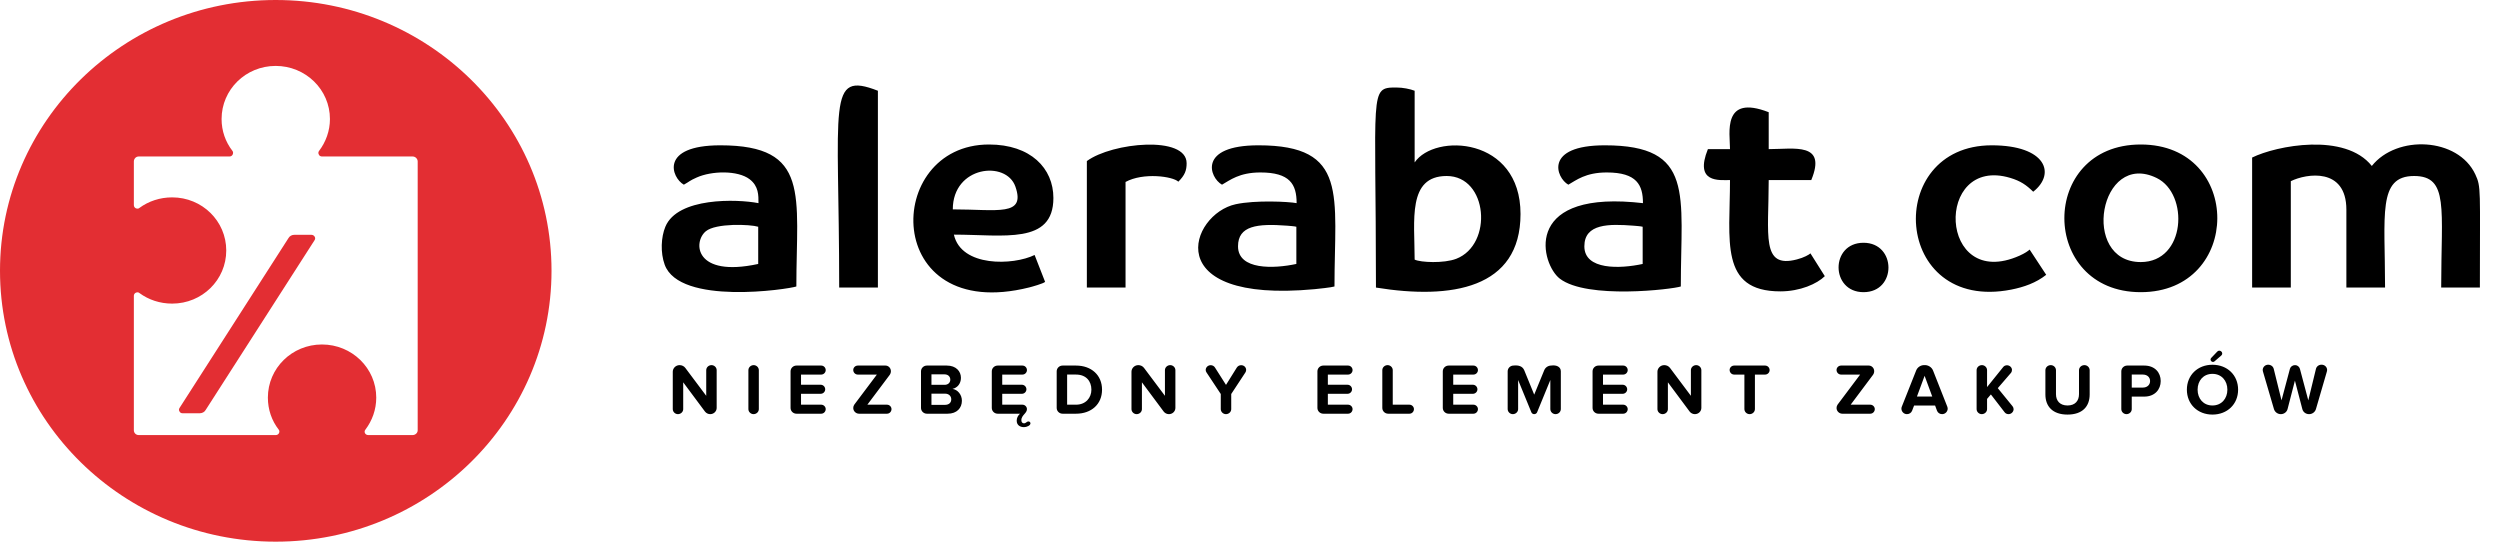 <svg width="120" height="26" viewBox="0 0 120 26" fill="none" xmlns="http://www.w3.org/2000/svg">
<path fill-rule="evenodd" clip-rule="evenodd" d="M119.034 13.803H117.177C117.177 10.024 117.552 8.448 115.877 8.448C114.118 8.448 114.483 10.303 114.483 13.803H112.626V10.064C112.626 8.023 110.71 8.325 109.959 8.696V13.803H108.102V7.562C109.276 6.985 112.563 6.351 113.847 7.966C115.044 6.46 117.984 6.591 118.815 8.37C119.101 8.982 119.034 9.058 119.034 13.803ZM106.197 19.9C105.488 19.9 104.97 19.401 104.97 18.704C104.97 18.007 105.488 17.508 106.197 17.508C106.91 17.508 107.429 18.007 107.429 18.704C107.429 19.401 106.91 19.9 106.197 19.9ZM106.197 17.945C105.763 17.945 105.485 18.271 105.485 18.704C105.485 19.134 105.763 19.463 106.197 19.463C106.632 19.463 106.914 19.134 106.914 18.704C106.914 18.271 106.632 17.945 106.197 17.945ZM106.296 17.346C106.275 17.363 106.251 17.373 106.223 17.373C106.166 17.373 106.106 17.325 106.106 17.259C106.106 17.231 106.116 17.203 106.137 17.182L106.431 16.874C106.455 16.846 106.491 16.832 106.526 16.832C106.597 16.832 106.667 16.891 106.667 16.967C106.667 17.002 106.654 17.037 106.625 17.061L106.296 17.346ZM102.756 14.024C97.886 14.024 97.849 6.936 102.756 6.936C107.675 6.936 107.636 14.024 102.756 14.024ZM103.525 8.546C100.77 7.193 99.845 12.579 102.756 12.579C104.929 12.579 105.079 9.31 103.525 8.546ZM99.241 19.463C99.605 19.463 99.792 19.241 99.792 18.919V17.772C99.792 17.637 99.905 17.526 100.053 17.526C100.191 17.526 100.304 17.637 100.304 17.772V18.933C100.304 19.509 99.958 19.9 99.241 19.9C98.525 19.9 98.179 19.505 98.179 18.936V17.772C98.179 17.637 98.292 17.526 98.437 17.526C98.574 17.526 98.687 17.637 98.687 17.772V18.919C98.687 19.241 98.878 19.463 99.241 19.463ZM96.938 12.272C97.192 12.159 97.355 12.045 97.422 11.979L98.218 13.191C97.729 13.578 97.15 13.78 96.54 13.901C90.827 15.021 90.399 6.975 95.604 6.975C98.205 6.975 98.7 8.334 97.594 9.203C97.269 8.884 96.987 8.686 96.493 8.539C92.834 7.445 93.02 14.013 96.938 12.272ZM92.359 17.525C92.539 17.512 92.719 17.616 92.786 17.785L93.471 19.522C93.481 19.553 93.489 19.584 93.489 19.616C93.489 19.744 93.383 19.879 93.22 19.879C93.114 19.879 93.015 19.817 92.977 19.716L92.885 19.467H91.876L91.78 19.716C91.741 19.817 91.643 19.879 91.533 19.879C91.375 19.879 91.268 19.747 91.268 19.616C91.268 19.584 91.272 19.553 91.286 19.522L91.975 17.785C92.035 17.629 92.193 17.525 92.359 17.525ZM92.748 19.034L92.381 18.039L92.013 19.034H92.748ZM89.449 14.024C87.859 14.024 87.846 11.653 89.449 11.653C91.036 11.653 91.054 14.024 89.449 14.024ZM88.154 17.758C88.154 17.643 88.253 17.547 88.373 17.547H89.704C89.837 17.547 89.961 17.661 89.961 17.817C89.961 17.879 89.94 17.945 89.901 17.997L88.832 19.425H89.774C89.89 19.425 89.99 19.522 89.99 19.637C89.99 19.761 89.89 19.858 89.774 19.858H88.429C88.288 19.858 88.154 19.74 88.154 19.581C88.154 19.522 88.172 19.467 88.207 19.418L89.287 17.98H88.373C88.253 17.98 88.154 17.883 88.154 17.758ZM86.244 12.454C86.587 12.369 86.845 12.219 86.901 12.161L87.591 13.256C87.218 13.623 86.409 13.986 85.455 13.986C82.519 13.986 83.04 11.532 83.04 8.643C82.526 8.643 81.319 8.796 81.979 7.158H83.04C83.04 6.394 82.652 4.513 84.898 5.386V7.158C86.124 7.158 87.698 6.813 86.941 8.643H84.898C84.898 11.3 84.524 12.9 86.244 12.454ZM81.354 19.879C81.259 19.879 81.163 19.834 81.103 19.755L80.059 18.351V19.637C80.059 19.769 79.946 19.879 79.805 19.879C79.671 19.879 79.557 19.769 79.557 19.637V17.841C79.557 17.678 79.699 17.526 79.885 17.526C79.992 17.526 80.097 17.575 80.161 17.661L81.163 18.999V17.768C81.163 17.637 81.276 17.526 81.418 17.526C81.552 17.526 81.665 17.637 81.665 17.768V19.581C81.665 19.737 81.534 19.879 81.354 19.879ZM74.868 13.373C73.984 12.692 73.06 9.267 78.397 9.705C78.663 9.727 78.817 9.742 78.862 9.751C78.862 8.888 78.575 8.278 77.124 8.278C76.106 8.278 75.66 8.651 75.28 8.865C74.695 8.539 74.096 6.975 77.031 6.975C81.363 6.975 80.679 9.326 80.679 13.751C80.299 13.882 76.179 14.384 74.868 13.373ZM78.848 10.884C78.77 10.86 78.479 10.838 78.398 10.832C77.247 10.746 76.049 10.723 76.049 11.823C76.049 12.97 77.763 12.905 78.848 12.67V10.884ZM74.465 17.546C74.691 17.512 74.92 17.595 74.92 17.823V19.633C74.92 19.768 74.807 19.879 74.666 19.879C74.528 19.879 74.416 19.768 74.416 19.633V18.24L73.781 19.789C73.759 19.841 73.706 19.879 73.639 19.879C73.579 19.879 73.526 19.841 73.505 19.789L72.87 18.24V19.636C72.87 19.768 72.757 19.879 72.615 19.879C72.482 19.879 72.368 19.768 72.368 19.636V17.823C72.368 17.671 72.496 17.546 72.651 17.546C72.88 17.522 73.078 17.571 73.163 17.771L73.642 18.943L74.123 17.771C74.179 17.636 74.31 17.546 74.465 17.546ZM66.046 13.803C66.046 4.329 65.708 4.2 67.014 4.2C67.347 4.2 67.692 4.274 67.903 4.356V7.796C68.86 6.386 72.985 6.559 72.985 10.272C72.985 13.859 69.663 14.39 66.046 13.803ZM69.442 8.448C67.546 8.448 67.903 10.58 67.903 12.461C68.186 12.599 69.308 12.65 69.9 12.422C71.679 11.733 71.421 8.448 69.442 8.448ZM64.708 19.425C64.824 19.425 64.923 19.522 64.923 19.637C64.923 19.761 64.824 19.858 64.708 19.858H63.518C63.363 19.858 63.236 19.734 63.236 19.581V17.824C63.236 17.671 63.363 17.547 63.518 17.547H64.708C64.824 17.547 64.923 17.643 64.923 17.765C64.923 17.883 64.824 17.98 64.708 17.98H63.737V18.468H64.683C64.799 18.468 64.898 18.566 64.898 18.687C64.898 18.805 64.799 18.902 64.683 18.902H63.737V19.425H64.708ZM63.094 13.881C55.571 14.581 57.125 10.275 59.313 9.803C60.263 9.598 61.857 9.677 62.238 9.751C62.238 8.839 61.909 8.278 60.5 8.278C59.482 8.278 59.037 8.651 58.656 8.865C58.05 8.527 57.489 6.975 60.407 6.975C64.751 6.975 64.055 9.373 64.055 13.751C63.925 13.796 63.233 13.868 63.094 13.881ZM62.225 10.884C62.147 10.86 61.855 10.838 61.774 10.832C60.346 10.725 59.425 10.833 59.425 11.822C59.425 12.969 61.151 12.902 62.225 12.669V10.884ZM54.026 8.734V13.803H52.169V7.731C53.382 6.837 56.958 6.491 56.958 7.835C56.958 8.178 56.874 8.411 56.56 8.721C56.294 8.464 54.877 8.268 54.026 8.734ZM51.649 19.858H51.003C50.848 19.858 50.721 19.734 50.721 19.581V17.824C50.721 17.671 50.848 17.547 51.003 17.547H51.649C52.387 17.547 52.898 18.008 52.898 18.704C52.898 19.401 52.387 19.858 51.649 19.858ZM51.649 17.979H51.222V19.425H51.649C52.114 19.425 52.387 19.095 52.387 18.704C52.387 18.294 52.132 17.979 51.649 17.979ZM45.787 11.262C46.137 12.828 48.638 12.742 49.661 12.239L50.165 13.53C50.08 13.613 49.519 13.768 49.402 13.797C42.321 15.568 42.37 6.936 47.472 6.936C49.474 6.936 50.563 8.08 50.563 9.503C50.563 11.753 48.173 11.262 45.787 11.262ZM48.739 8.956C48.295 7.686 45.734 7.964 45.734 10.05C47.879 10.05 49.245 10.403 48.739 8.956ZM42.792 19.637C42.792 19.761 42.693 19.858 42.576 19.858H41.232C41.09 19.858 40.956 19.74 40.956 19.581C40.956 19.522 40.974 19.467 41.009 19.418L42.09 17.98H41.175C41.055 17.98 40.956 17.883 40.956 17.758C40.956 17.643 41.055 17.547 41.175 17.547H42.506C42.639 17.547 42.763 17.661 42.763 17.817C42.763 17.879 42.742 17.945 42.704 17.997L41.633 19.425H42.576C42.693 19.425 42.792 19.522 42.792 19.637ZM42.139 4.356V13.803H40.281C40.281 4.92 39.667 3.395 42.139 4.356ZM39.419 19.425C39.535 19.425 39.634 19.522 39.634 19.637C39.634 19.761 39.535 19.858 39.419 19.858H38.23C38.074 19.858 37.947 19.734 37.947 19.581V17.824C37.947 17.671 38.074 17.547 38.23 17.547H39.419C39.535 17.547 39.634 17.643 39.634 17.765C39.634 17.883 39.535 17.98 39.419 17.98H38.449V18.468H39.395C39.511 18.468 39.61 18.566 39.61 18.687C39.61 18.805 39.511 18.902 39.395 18.902H38.449V19.425H39.419ZM31.904 12.702C31.694 12.126 31.731 11.38 31.937 10.884C32.523 9.465 35.375 9.55 36.407 9.751C36.407 9.377 36.419 8.939 35.983 8.604C35.413 8.167 34.159 8.198 33.442 8.52C33.087 8.678 33.118 8.701 32.825 8.865C32.23 8.533 31.646 6.975 34.577 6.975C38.918 6.975 38.225 9.375 38.225 13.751C37.844 13.882 32.62 14.676 31.904 12.702ZM36.394 10.884C36.014 10.766 34.361 10.702 33.88 11.1C33.256 11.613 33.332 13.334 36.394 12.67V10.884ZM32.621 17.526C32.727 17.526 32.833 17.575 32.896 17.661L33.899 18.999V17.768C33.899 17.637 34.012 17.526 34.153 17.526C34.287 17.526 34.4 17.637 34.4 17.768V19.581C34.4 19.737 34.269 19.879 34.089 19.879C33.994 19.879 33.899 19.834 33.839 19.755L32.794 18.351V19.637C32.794 19.769 32.681 19.879 32.54 19.879C32.406 19.879 32.293 19.769 32.293 19.637V17.841C32.293 17.678 32.434 17.526 32.621 17.526ZM36.177 17.526C36.311 17.526 36.424 17.637 36.424 17.768V19.637C36.424 19.769 36.311 19.879 36.17 19.879C36.036 19.879 35.923 19.769 35.923 19.637V17.768C35.923 17.637 36.036 17.526 36.177 17.526ZM44.491 17.547H45.447C45.895 17.547 46.125 17.827 46.125 18.136C46.125 18.427 45.941 18.621 45.719 18.666C45.97 18.704 46.171 18.944 46.171 19.235C46.171 19.581 45.934 19.858 45.486 19.858H44.491C44.335 19.858 44.208 19.734 44.208 19.581V17.824C44.208 17.671 44.335 17.547 44.491 17.547ZM44.71 19.433H45.356C45.547 19.433 45.66 19.332 45.66 19.166C45.66 19.019 45.554 18.895 45.356 18.895H44.71V19.433ZM44.71 18.472H45.338C45.508 18.472 45.614 18.368 45.614 18.223C45.614 18.077 45.508 17.969 45.338 17.969H44.71V18.472ZM47.888 17.547H49.078C49.194 17.547 49.293 17.643 49.293 17.765C49.293 17.883 49.194 17.98 49.078 17.98H48.107V18.468H49.053C49.169 18.468 49.268 18.566 49.268 18.687C49.268 18.805 49.169 18.902 49.053 18.902H48.107V19.425H49.078C49.194 19.425 49.293 19.522 49.293 19.637C49.293 19.734 49.236 19.8 49.176 19.869C49.105 19.952 49.025 20.035 49.025 20.17C49.025 20.278 49.088 20.32 49.155 20.32C49.219 20.32 49.254 20.271 49.303 20.247C49.321 20.237 49.338 20.229 49.364 20.229C49.42 20.229 49.462 20.271 49.462 20.32C49.462 20.427 49.279 20.503 49.155 20.503C48.968 20.503 48.802 20.413 48.802 20.191C48.802 20.063 48.859 19.948 48.961 19.858H47.888C47.733 19.858 47.606 19.734 47.606 19.581V17.824C47.606 17.671 47.733 17.547 47.888 17.547ZM54.639 17.526C54.745 17.526 54.851 17.575 54.914 17.661L55.917 18.999V17.768C55.917 17.637 56.03 17.526 56.171 17.526C56.305 17.526 56.419 17.637 56.419 17.768V19.581C56.419 19.737 56.288 19.879 56.108 19.879C56.012 19.879 55.917 19.834 55.857 19.755L54.812 18.351V19.637C54.812 19.769 54.7 19.879 54.558 19.879C54.424 19.879 54.311 19.769 54.311 19.637V17.841C54.311 17.678 54.452 17.526 54.639 17.526ZM58.114 17.529C58.192 17.529 58.273 17.567 58.318 17.64L58.848 18.475L59.367 17.643C59.413 17.571 59.491 17.529 59.575 17.529C59.72 17.529 59.815 17.64 59.815 17.755C59.815 17.796 59.805 17.838 59.78 17.876L59.099 18.912V19.637C59.099 19.769 58.986 19.879 58.844 19.879C58.711 19.879 58.597 19.769 58.597 19.637V18.912L57.91 17.873C57.884 17.838 57.874 17.796 57.874 17.755C57.874 17.643 57.973 17.529 58.114 17.529ZM66.605 17.526C66.739 17.526 66.852 17.637 66.852 17.768V19.425H67.653C67.77 19.425 67.869 19.522 67.869 19.637C67.869 19.762 67.77 19.858 67.653 19.858H66.633C66.478 19.858 66.351 19.734 66.351 19.581V17.768C66.351 17.637 66.464 17.526 66.605 17.526ZM69.536 17.547H70.725C70.842 17.547 70.941 17.643 70.941 17.765C70.941 17.883 70.842 17.98 70.725 17.98H69.755V18.468H70.701C70.817 18.468 70.916 18.566 70.916 18.687C70.916 18.805 70.817 18.902 70.701 18.902H69.755V19.425H70.725C70.842 19.425 70.941 19.522 70.941 19.637C70.941 19.761 70.842 19.858 70.725 19.858H69.536C69.381 19.858 69.254 19.734 69.254 19.581V17.824C69.254 17.671 69.381 17.547 69.536 17.547ZM76.725 17.547H77.915C78.031 17.547 78.13 17.643 78.13 17.765C78.13 17.883 78.031 17.98 77.915 17.98H76.944V18.468H77.89C78.006 18.468 78.105 18.566 78.105 18.687C78.105 18.805 78.006 18.902 77.89 18.902H76.944V19.425H77.915C78.031 19.425 78.13 19.522 78.13 19.637C78.13 19.761 78.031 19.858 77.915 19.858H76.725C76.57 19.858 76.443 19.734 76.443 19.581V17.824C76.443 17.671 76.57 17.547 76.725 17.547ZM83.24 17.547H84.726C84.843 17.547 84.942 17.643 84.942 17.765C84.942 17.883 84.843 17.98 84.726 17.98H84.236V19.633C84.236 19.769 84.123 19.879 83.982 19.879C83.844 19.879 83.731 19.769 83.731 19.633V17.98H83.24C83.12 17.98 83.022 17.883 83.022 17.758C83.022 17.643 83.12 17.547 83.24 17.547ZM95.132 17.526C95.266 17.526 95.379 17.637 95.379 17.768V18.58L96.155 17.616C96.197 17.56 96.268 17.533 96.335 17.533C96.462 17.533 96.575 17.633 96.575 17.758C96.575 17.809 96.557 17.862 96.522 17.903L95.894 18.631L96.603 19.501C96.635 19.543 96.653 19.592 96.653 19.64C96.653 19.762 96.547 19.879 96.409 19.879C96.335 19.879 96.264 19.848 96.219 19.785L95.562 18.933L95.379 19.148V19.637C95.379 19.769 95.266 19.879 95.124 19.879C94.99 19.879 94.877 19.769 94.877 19.637V17.768C94.877 17.637 94.99 17.526 95.132 17.526ZM102.105 17.547H102.924C103.436 17.547 103.714 17.886 103.714 18.291C103.714 18.694 103.432 19.037 102.924 19.037H102.324V19.637C102.324 19.769 102.211 19.879 102.07 19.879C101.936 19.879 101.823 19.769 101.823 19.637V17.824C101.823 17.671 101.95 17.547 102.105 17.547ZM102.324 18.604H102.857C103.055 18.604 103.204 18.482 103.204 18.291C103.204 18.098 103.055 17.979 102.857 17.979H102.324V18.604ZM108.878 17.505C108.998 17.505 109.108 17.584 109.139 17.705L109.513 19.217L109.916 17.705C109.944 17.602 110.043 17.525 110.163 17.525C110.272 17.525 110.368 17.602 110.396 17.705L110.798 19.217L111.165 17.709C111.193 17.587 111.306 17.505 111.433 17.505C111.592 17.505 111.702 17.626 111.702 17.761C111.702 17.785 111.698 17.809 111.691 17.83L111.165 19.636C111.123 19.778 110.989 19.879 110.84 19.879H110.833C110.678 19.879 110.548 19.778 110.512 19.636L110.156 18.27L109.803 19.636C109.767 19.778 109.63 19.879 109.485 19.879H109.478C109.326 19.879 109.192 19.778 109.15 19.636L108.62 17.827C108.614 17.806 108.61 17.782 108.61 17.761C108.61 17.629 108.719 17.505 108.878 17.505Z" fill="black"/>
<path fill-rule="evenodd" clip-rule="evenodd" d="M13.232 26C5.929 26 0 20.176 0 12.995C0 5.824 5.929 0 13.232 0C20.543 0 26.473 5.824 26.473 12.995C26.473 20.176 20.543 26 13.232 26ZM17.518 20.791C17.546 20.846 17.602 20.883 17.677 20.883H19.806C19.937 20.883 20.049 20.782 20.049 20.653V7.75C20.049 7.621 19.937 7.511 19.806 7.511H15.454C15.389 7.511 15.324 7.475 15.305 7.419C15.268 7.364 15.277 7.291 15.314 7.245C15.641 6.814 15.837 6.282 15.837 5.714C15.837 4.301 14.67 3.164 13.232 3.164C11.794 3.164 10.636 4.301 10.636 5.714C10.636 6.282 10.823 6.814 11.159 7.245C11.196 7.291 11.196 7.364 11.168 7.419C11.14 7.475 11.084 7.511 11.019 7.511H6.658C6.527 7.511 6.425 7.621 6.425 7.75V9.841C6.425 9.914 6.462 9.969 6.518 9.997C6.583 10.024 6.649 10.024 6.695 9.978C7.134 9.657 7.676 9.474 8.264 9.474C9.702 9.474 10.86 10.611 10.86 12.023C10.86 13.436 9.702 14.573 8.264 14.573C7.676 14.573 7.134 14.39 6.695 14.068C6.649 14.023 6.583 14.023 6.518 14.05C6.462 14.078 6.425 14.133 6.425 14.197V20.653C6.425 20.782 6.527 20.883 6.658 20.883H13.241C13.307 20.883 13.363 20.846 13.391 20.791C13.419 20.736 13.419 20.672 13.381 20.626C13.045 20.195 12.858 19.663 12.858 19.085C12.858 17.673 14.016 16.535 15.454 16.535C16.892 16.535 18.06 17.673 18.06 19.085C18.06 19.663 17.863 20.195 17.537 20.626C17.499 20.672 17.49 20.736 17.518 20.791ZM9.581 19.837C9.702 19.837 9.814 19.782 9.87 19.681L15.1 11.528C15.137 11.473 15.137 11.409 15.1 11.354C15.071 11.308 15.015 11.271 14.95 11.271H14.128C14.016 11.271 13.904 11.326 13.848 11.427L8.619 19.58C8.581 19.635 8.581 19.699 8.619 19.754C8.647 19.81 8.703 19.837 8.768 19.837H9.581Z" fill="#E32E33"/>
</svg>
